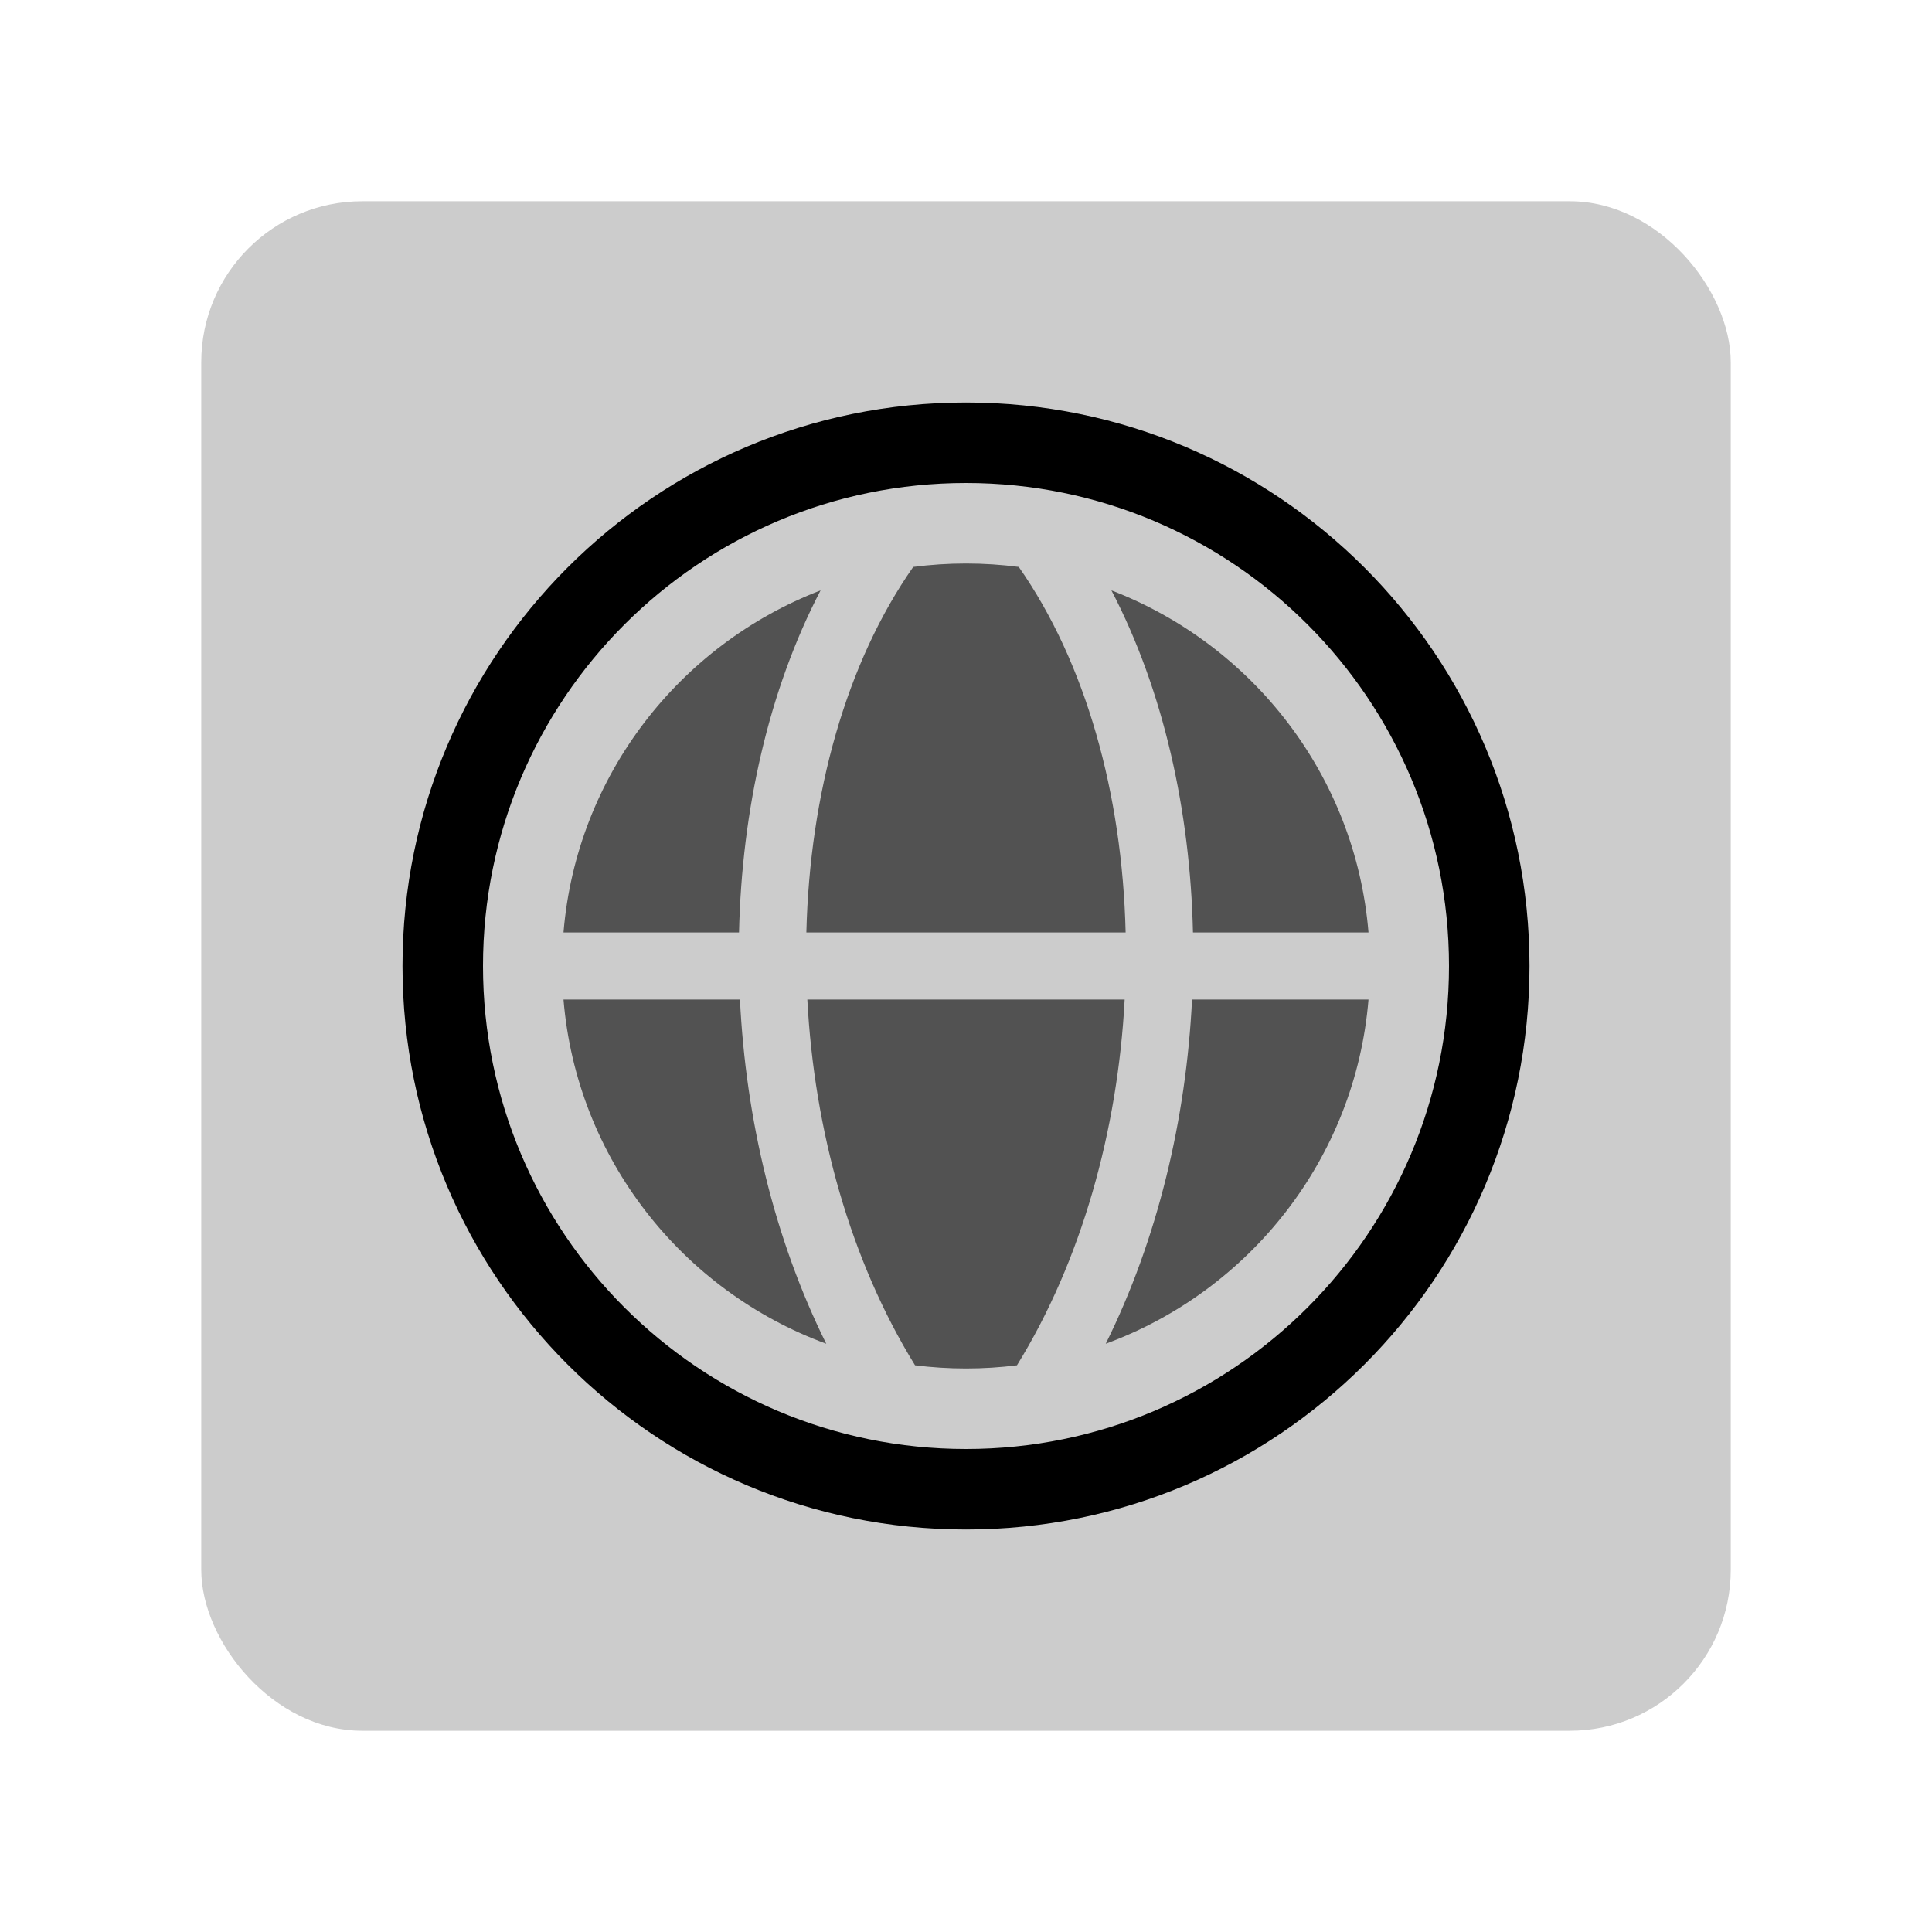 <svg width="48" height="48" viewBox="0 0 48 48" fill="none" xmlns="http://www.w3.org/2000/svg">
<rect opacity="0.2" x="5" y="5" width="38" height="38" rx="4" fill="black"/>
<g opacity="0.6">
<path d="M25.266 33.921C24.851 33.973 24.429 34 24 34C23.571 34 23.149 33.973 22.734 33.921C21.131 31.324 20.23 28.09 20.058 24.833H27.942C27.77 28.09 26.869 31.324 25.266 33.921Z" fill="black"/>
<path d="M27.472 33.385C31.053 32.069 33.674 28.776 34 24.833H29.616C29.471 27.8 28.762 30.787 27.472 33.385Z" fill="black"/>
<path d="M29.639 23.167H34C33.678 19.276 31.122 16.018 27.613 14.668C28.906 17.148 29.57 20.135 29.639 23.167Z" fill="black"/>
<path d="M25.311 14.085C24.882 14.029 24.444 14 24 14C23.556 14 23.118 14.029 22.689 14.085C21.022 16.465 20.117 19.728 20.034 23.167H27.966C27.883 19.728 26.978 16.465 25.311 14.085Z" fill="black"/>
<path d="M18.384 24.833C18.529 27.8 19.238 30.787 20.528 33.385C16.947 32.069 14.326 28.776 14 24.833H18.384Z" fill="black"/>
<path d="M18.361 23.167C18.43 20.135 19.094 17.148 20.387 14.668C16.878 16.018 14.322 19.276 14 23.167H18.361Z" fill="black"/>
</g>
<path fill-rule="evenodd" clip-rule="evenodd" d="M24 38C31.732 38 38 31.732 38 24C38 16.268 31.732 10 24 10C16.268 10 10 16.268 10 24C10 31.732 16.268 38 24 38ZM36 24C36 30.627 30.627 36 24 36C17.373 36 12 30.627 12 24C12 17.373 17.373 12 24 12C30.627 12 36 17.373 36 24Z" fill="black"/>
</svg>
